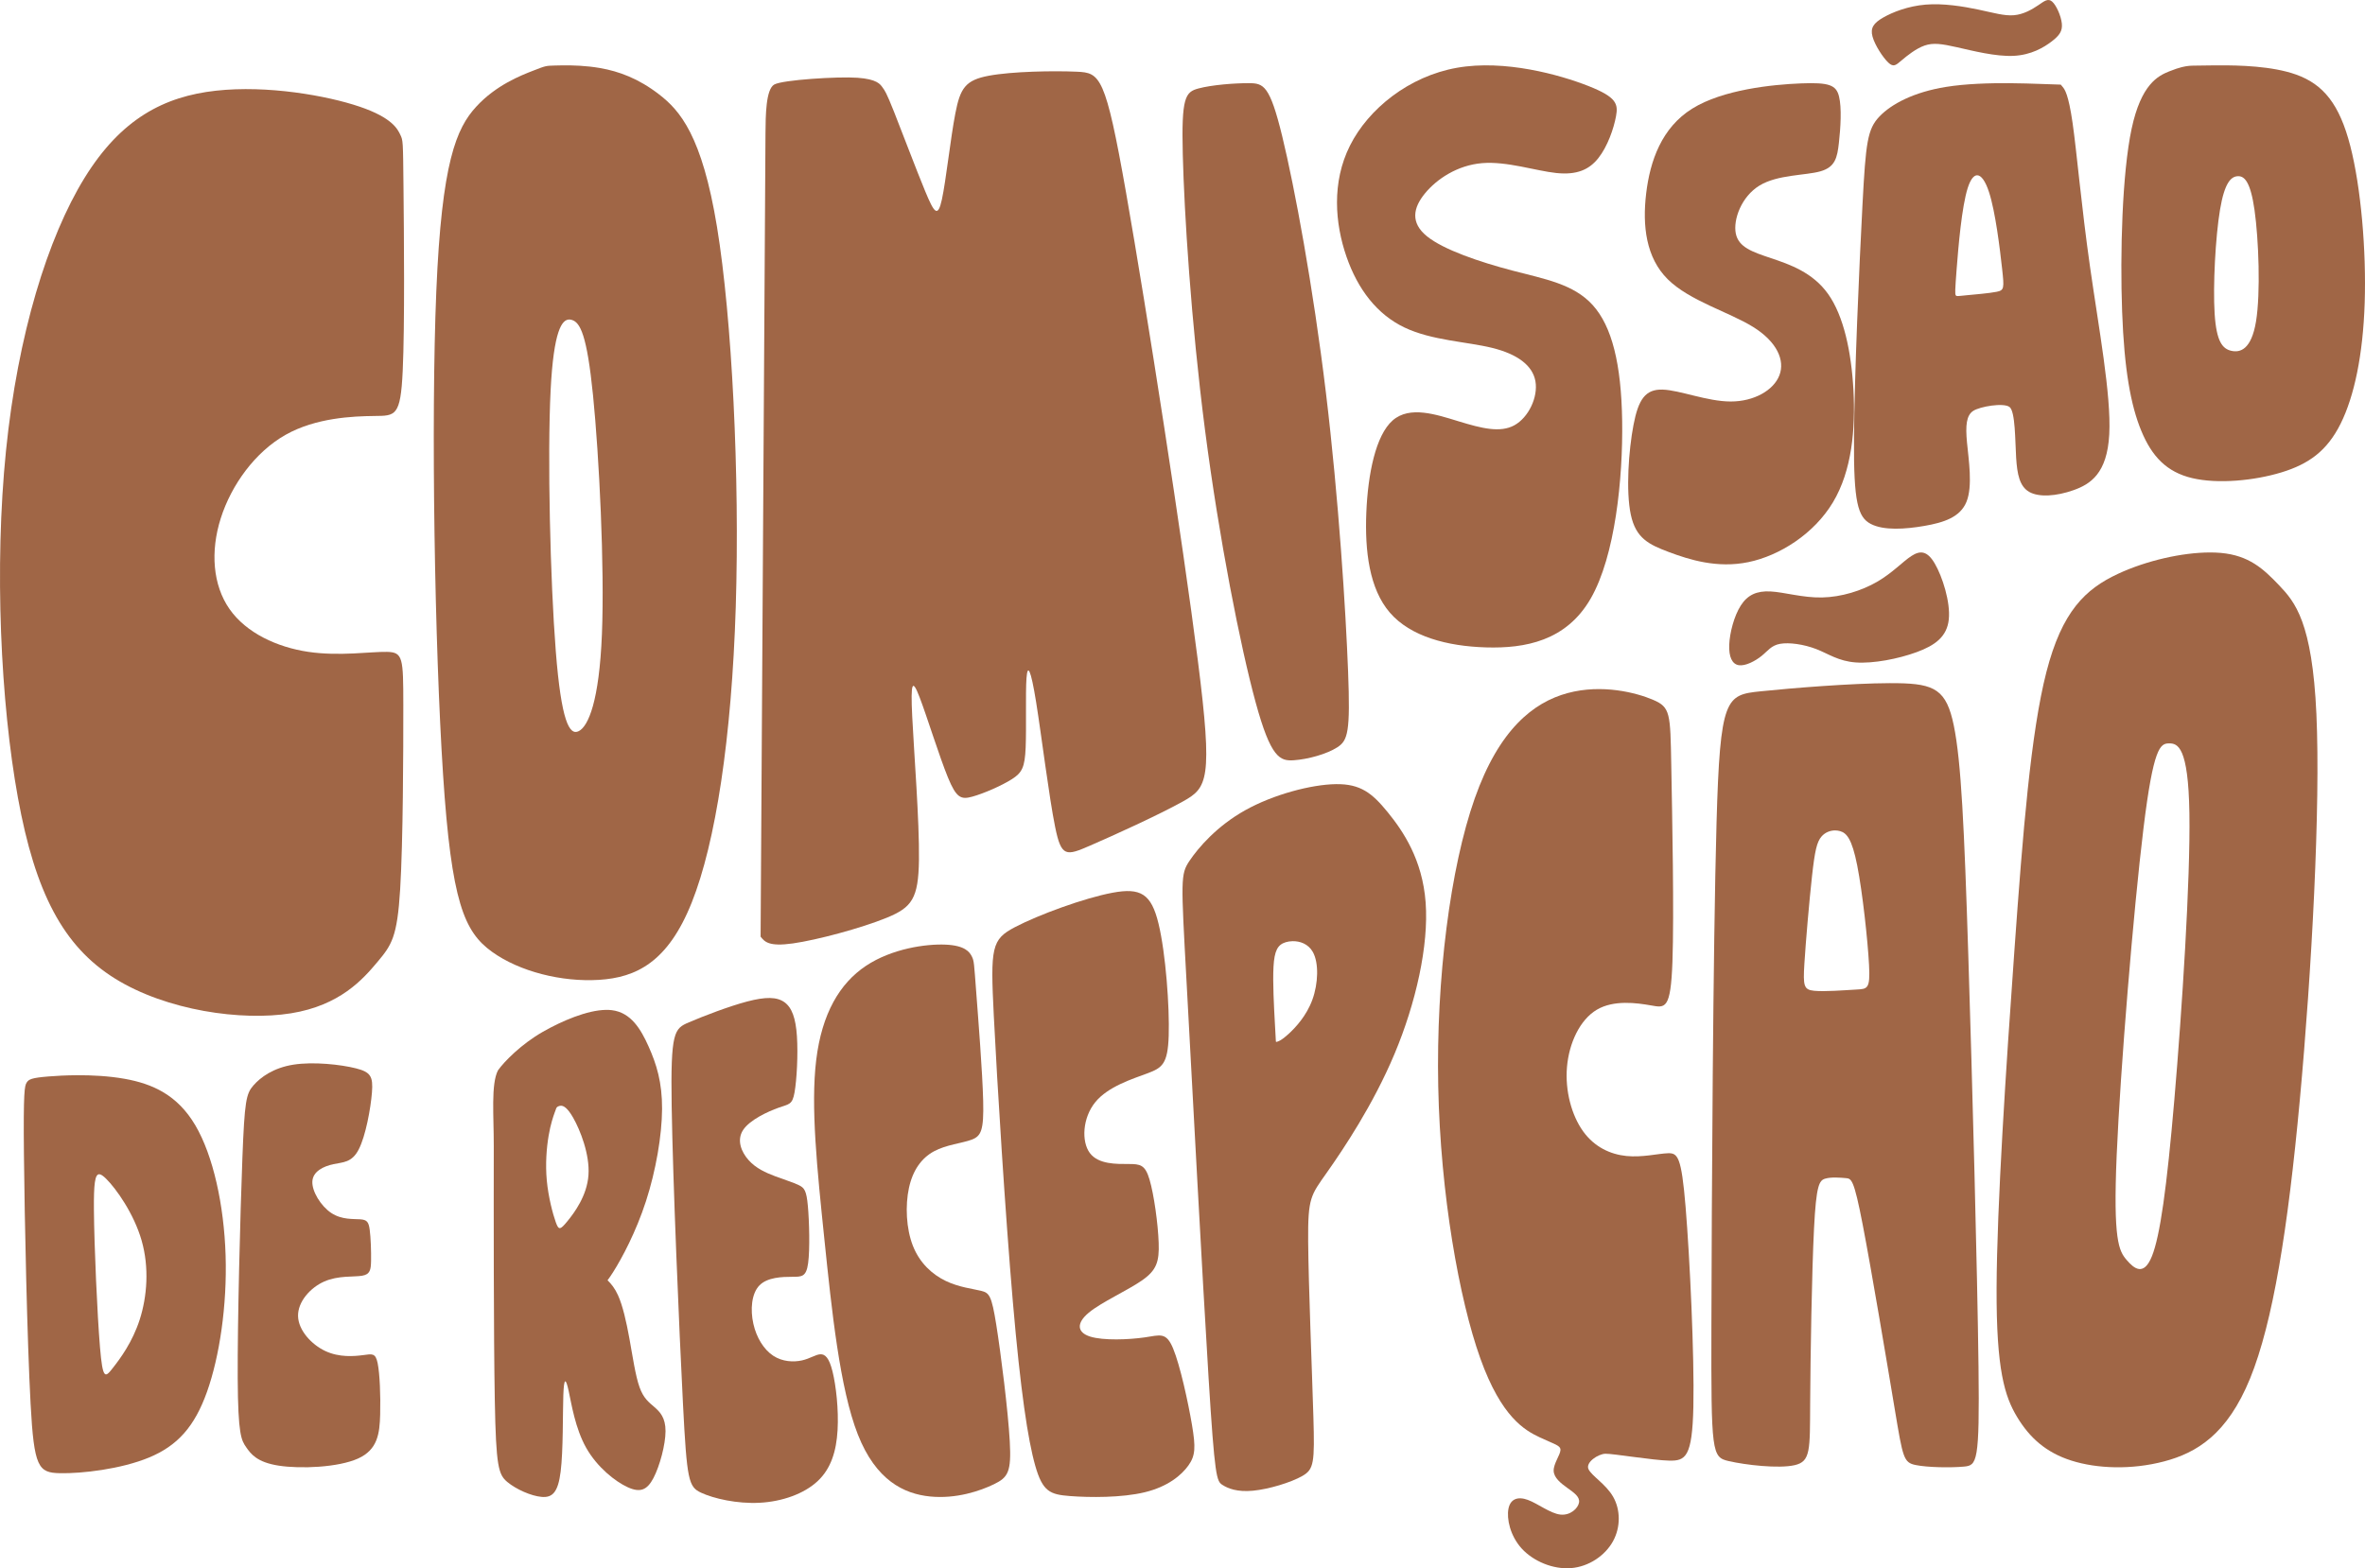 <svg width="398" height="264" viewBox="0 0 398 264" fill="none" xmlns="http://www.w3.org/2000/svg">
<path d="M67.902 31.426C67.978 39.201 68.13 54.75 67.771 62.445C67.411 70.141 66.538 69.985 62.98 70.026C59.422 70.067 53.18 70.306 48.058 73.197C42.936 76.087 38.937 81.628 37.156 87.23C35.374 92.832 35.811 98.492 38.623 102.522C41.436 106.551 46.623 108.949 51.876 109.73C57.128 110.511 62.447 109.674 65.132 109.735C67.816 109.795 67.867 110.751 67.872 118.691C67.877 126.631 67.836 141.555 67.344 149.669C66.851 157.782 65.907 159.087 63.502 161.954C61.096 164.822 57.228 169.251 48.961 170.579C40.694 171.907 28.027 170.133 19.332 164.716C10.638 159.3 5.918 150.239 3.014 134.276C0.111 118.314 -0.975 95.451 1.009 75.867C2.993 56.283 8.048 39.981 14.215 29.969C20.382 19.956 27.66 16.234 36.324 15.27C44.989 14.305 55.038 16.097 60.519 17.954C66 19.811 66.913 21.732 67.37 22.691C67.826 23.651 67.826 23.651 67.902 31.426Z" fill="#A06646"/>
<path d="M94.735 11.002C94.193 11.007 93.725 11.021 93.349 11.031C91.845 11.073 91.845 11.071 89.752 11.885C87.659 12.699 83.472 14.329 80.141 17.959C76.811 21.59 74.337 27.22 73.424 49.054C72.51 70.888 73.157 108.92 74.564 130.413C75.97 151.906 78.136 156.856 82.785 160.214C87.434 163.571 94.564 165.338 100.803 164.946C107.041 164.555 112.389 162.007 116.411 151.928C120.433 141.849 123.132 124.241 123.819 102.173C124.507 80.105 123.183 53.579 120.664 38.205C118.145 22.83 114.432 18.608 110.933 15.903C107.434 13.197 104.149 12.011 101.003 11.458C98.644 11.044 96.363 10.987 94.735 11.002ZM95.852 53.786C95.985 53.791 96.115 53.818 96.245 53.858C97.63 54.287 98.771 56.303 99.802 66.575C100.833 76.848 101.755 95.378 101.298 106.727C100.841 118.075 99.004 122.243 97.409 123.072C95.814 123.9 94.46 121.387 93.531 109.61C92.602 97.834 92.099 76.791 92.664 65.69C93.175 55.629 94.564 53.734 95.852 53.786Z" fill="#A06646"/>
<path d="M128 157.673C128.682 158.53 129.362 159.386 133.423 158.815C137.485 158.243 144.927 156.246 149.197 154.502C153.466 152.758 154.562 151.267 154.649 144.738C154.735 138.208 153.811 126.64 153.517 120.648C153.222 114.655 153.557 114.241 154.771 117.412C155.985 120.584 158.076 127.339 159.514 130.85C160.951 134.361 161.733 134.628 163.626 134.107C165.519 133.587 168.525 132.28 170.261 131.18C171.997 130.081 172.464 129.188 172.606 125.834C172.748 122.479 172.565 116.663 172.744 114.183C172.922 111.702 173.46 112.558 174.363 118.172C175.267 123.787 176.536 134.159 177.572 139.239C178.608 144.318 179.41 144.106 183.482 142.335C187.553 140.563 194.894 137.231 199.042 134.931C203.189 132.63 204.144 131.36 201.59 111.241C199.037 91.122 192.975 52.154 189.503 32.435C186.031 12.716 185.148 12.247 181.223 12.071C177.298 11.896 170.333 12.016 166.408 12.748C162.482 13.479 161.599 14.823 160.777 19.067C159.954 23.31 159.193 30.452 158.508 33.586C157.823 36.72 157.214 35.846 155.702 32.201C154.19 28.556 151.789 22.177 150.461 18.835C149.133 15.493 148.907 15.263 148.519 14.719C148.131 14.174 147.589 13.324 144.306 13.089C141.022 12.855 131.747 13.44 130.313 14.22C128.878 15 128.845 19.471 128.822 22.379" fill="#A06646"/>
<path d="M210.199 14.001C207.761 13.986 203.936 14.29 201.696 14.888C199.457 15.486 198.806 16.377 199.048 26.028C199.289 35.679 200.424 54.086 202.789 72.384C205.154 90.682 208.748 108.869 211.308 118.233C213.867 127.598 215.391 128.14 217.74 127.979C220.088 127.818 223.262 126.953 225.053 125.8C226.844 124.647 227.254 123.203 226.866 113.029C226.477 102.855 225.289 83.951 223.135 66.104C220.981 48.257 217.86 31.467 215.774 22.906C213.689 14.346 212.638 14.015 210.199 14.001Z" fill="#A06646"/>
<path d="M267.289 14.469C262.513 12.591 253.23 9.983 245.177 11.411C237.124 12.838 230.303 18.302 227.188 24.501C224.074 30.7 224.667 37.633 226.591 43.193C228.515 48.754 231.77 52.941 236.357 55.13C240.943 57.32 246.86 57.512 251.105 58.56C255.35 59.607 257.922 61.508 258.393 64.175C258.864 66.843 257.237 70.277 254.847 71.59C252.456 72.903 249.302 72.095 245.499 70.933C241.697 69.772 237.246 68.257 234.372 70.769C231.498 73.28 230.202 79.818 229.936 86.279C229.67 92.739 230.433 99.121 233.9 103.133C237.367 107.146 243.535 108.789 250.085 108.982C256.635 109.175 263.567 107.916 267.691 100.764C271.814 93.611 273.13 80.562 272.99 70.888C272.85 61.215 271.252 54.915 268.033 51.356C264.813 47.797 259.971 46.98 254.501 45.543C249.031 44.106 242.932 42.049 240.129 39.767C237.325 37.486 237.817 34.979 239.801 32.559C241.786 30.138 245.262 27.806 249.427 27.462C253.592 27.118 258.444 28.762 261.905 29.124C265.365 29.486 267.435 28.568 268.987 26.608C270.538 24.648 271.573 21.645 271.955 19.57C272.337 17.495 272.066 16.348 267.289 14.469Z" fill="#A06646"/>
<path d="M303.064 14.039C298.295 14.229 289.935 15.074 284.782 18.286C279.63 21.498 277.687 27.077 277.031 32.549C276.375 38.021 277.005 43.386 280.666 47.015C284.327 50.644 291.017 52.538 295.039 55.044C299.061 57.551 300.416 60.67 299.45 63.18C298.483 65.69 295.196 67.593 291.248 67.588C287.299 67.584 282.688 65.672 279.794 65.584C276.899 65.496 275.723 67.231 274.899 71.525C274.074 75.819 273.602 82.669 274.443 86.627C275.284 90.586 277.437 91.653 280.861 92.934C284.285 94.215 288.98 95.71 294.225 94.628C299.471 93.546 305.268 89.889 308.466 84.552C311.664 79.216 312.263 72.198 311.911 65.687C311.559 59.175 310.257 53.17 307.658 49.503C305.059 45.836 301.163 44.508 298.043 43.46C294.924 42.411 292.582 41.64 292.114 39.31C291.645 36.981 293.053 33.092 296.099 31.235C299.146 29.378 303.83 29.554 306.34 28.845C308.849 28.135 309.185 26.538 309.464 24.046C309.742 21.554 309.962 18.166 309.485 16.24C309.008 14.313 307.832 13.849 303.064 14.039Z" fill="#A06646"/>
<path d="M338.178 14.003C334.807 13.979 330.818 14.09 327.458 14.634C322.082 15.505 318.316 17.489 316.292 19.607C314.268 21.725 313.987 23.977 313.436 34.396C312.885 44.815 312.063 63.399 312.003 73.957C311.944 84.515 312.646 87.046 314.815 88.19C316.985 89.333 320.621 89.092 323.847 88.531C327.073 87.97 329.888 87.09 330.944 84.45C332.001 81.811 331.301 77.409 331.023 74.505C330.745 71.6 330.919 69.914 332.068 69.167C333.217 68.42 337.18 67.758 338.178 68.511C339.175 69.265 339.116 74.296 339.291 77.052C339.466 79.808 339.858 81.884 341.507 82.814C343.156 83.745 346.061 83.531 348.926 82.521C351.791 81.511 354.617 79.706 354.963 73.105C355.309 66.504 353.173 55.108 351.72 44.884C350.267 34.659 349.496 25.606 348.79 20.695C348.084 15.784 347.444 15.017 347.123 14.632C346.802 14.246 346.801 14.245 346.801 14.245L343.31 14.127C342.001 14.081 340.2 14.017 338.178 14.003ZM332.724 29.506C333.409 29.497 334.118 30.476 334.72 32.319C335.821 35.691 336.566 41.957 336.931 45.249C337.296 48.541 337.282 48.86 336.017 49.118C334.751 49.376 332.234 49.576 330.855 49.712C329.477 49.847 329.24 49.919 329.12 49.687C329.001 49.455 328.999 48.917 329.282 45.252C329.565 41.586 330.134 34.791 331.148 31.631C331.608 30.199 332.156 29.514 332.724 29.506Z" fill="#A06646"/>
<path d="M373.333 11.001C372.833 11.003 372.373 11.007 371.965 11.012C368.696 11.048 368.694 11.05 368.245 11.105C367.796 11.159 366.898 11.268 365.031 12.022C363.164 12.777 360.33 14.178 358.73 21.651C357.131 29.124 356.767 42.668 357.127 52.441C357.487 62.213 358.57 68.21 360.352 72.523C362.134 76.835 364.612 79.462 368.912 80.483C373.212 81.505 379.335 80.922 383.937 79.521C388.539 78.119 391.622 75.897 393.903 71.311C396.184 66.725 397.663 59.776 397.948 50.982C398.233 42.189 397.325 31.551 395.519 24.552C393.713 17.553 391.008 14.192 386.388 12.547C382.345 11.108 376.837 10.985 373.333 11.001ZM376.662 29.659C377.712 29.653 378.732 30.588 379.41 35.368C380.108 40.303 380.444 49.335 379.66 54.106C378.876 58.877 376.971 59.389 375.502 59.054C374.033 58.719 372.998 57.533 372.697 52.828C372.397 48.122 372.832 39.895 373.602 35.297C374.371 30.698 375.475 29.73 376.56 29.664C376.596 29.662 376.628 29.659 376.662 29.659Z" fill="#A06646"/>
<path d="M317.775 10.536C316.888 9.697 315.517 7.608 315.12 6.155C314.724 4.701 315.304 3.885 316.9 2.965C318.497 2.044 321.109 1.02 324.074 0.776C327.039 0.533 330.357 1.069 332.926 1.613C335.495 2.156 337.316 2.706 338.936 2.561C340.557 2.417 341.979 1.579 343.002 0.887C344.026 0.195 344.651 -0.35 345.357 0.274C346.063 0.898 346.85 2.689 346.981 3.957C347.111 5.225 346.587 5.97 345.269 6.979C343.95 7.987 341.838 9.26 338.85 9.402C335.863 9.545 332.001 8.556 329.369 7.961C326.737 7.367 325.335 7.167 323.89 7.666C322.444 8.165 320.957 9.362 320.011 10.165C319.066 10.968 318.662 11.376 317.775 10.536Z" fill="#A06646"/>
<path d="M13.022 181.001C11.109 181.008 9.408 181.107 8.162 181.208C5.313 181.438 4.836 181.684 4.487 182.239C4.139 182.794 3.92 183.658 4.028 194.36C4.135 205.063 4.569 225.603 5.148 236.318C5.727 247.034 6.447 247.924 10.105 247.995C13.762 248.067 20.358 247.319 25.103 245.346C29.849 243.373 32.747 240.174 34.842 234.278C36.937 228.382 38.231 219.789 37.966 211.325C37.701 202.861 35.876 194.527 32.865 189.42C29.854 184.312 25.655 182.432 20.943 181.598C18.293 181.129 15.482 180.99 13.022 181.001ZM16.71 197.669C17 197.679 17.374 197.95 17.851 198.42C19.546 200.093 22.536 204.293 23.837 208.84C25.138 213.386 24.752 218.28 23.518 222.119C22.284 225.958 20.2 228.743 18.95 230.331C17.701 231.918 17.288 232.31 16.827 226.798C16.367 221.287 15.859 209.873 15.806 203.738C15.768 199.328 15.967 197.645 16.71 197.669Z" fill="#A06646"/>
<path d="M42.639 182.726C41.428 184.118 41.16 185.319 40.792 194.932C40.424 204.545 39.955 222.569 40.004 232.043C40.052 241.518 40.617 242.442 41.416 243.603C42.216 244.764 43.25 246.162 46.928 246.727C50.605 247.291 56.926 247.024 60.247 245.53C63.568 244.036 63.891 241.315 63.977 238.111C64.062 234.907 63.911 231.22 63.553 229.471C63.196 227.723 62.63 227.915 61.107 228.117C59.584 228.319 57.102 228.53 54.759 227.435C52.416 226.341 50.212 223.939 50.158 221.545C50.104 219.152 52.203 216.769 54.562 215.728C56.921 214.686 59.539 214.986 60.913 214.759C62.286 214.532 62.418 213.777 62.446 212.236C62.474 210.695 62.398 208.368 62.219 207.029C62.041 205.689 61.758 205.338 60.628 205.255C59.498 205.172 57.521 205.359 55.76 204.197C54 203.034 52.456 200.52 52.569 198.844C52.683 197.168 54.453 196.333 56.083 195.979C57.713 195.625 59.201 195.752 60.368 193.493C61.535 191.235 62.382 186.59 62.595 183.898C62.807 181.205 62.383 180.464 59.872 179.835C57.36 179.205 52.759 178.689 49.381 179.221C46.004 179.754 43.85 181.335 42.639 182.726Z" fill="#A06646"/>
<path d="M102.003 170.001C98.82 170.036 94.55 171.865 91.333 173.704C87.783 175.732 84.859 178.674 83.796 180.194C82.608 182.532 83.104 187.774 83.096 192.973C83.081 203.709 83.067 224.629 83.269 235.76C83.471 246.891 83.888 248.231 85.37 249.468C86.851 250.705 89.396 251.839 91.16 251.985C92.924 252.13 93.909 251.288 94.351 247.723C94.794 244.158 94.694 237.871 94.802 234.828C94.911 231.786 95.227 231.989 95.699 234.154C96.171 236.319 96.801 240.445 98.644 243.717C100.487 246.988 103.543 249.405 105.651 250.363C107.76 251.32 108.92 250.821 109.978 248.789C111.036 246.757 111.992 243.19 112 240.921C112.008 238.652 111.068 237.68 110.143 236.875C109.218 236.069 108.307 235.43 107.621 233.502C106.934 231.573 106.472 228.355 105.937 225.406C105.402 222.456 104.793 219.774 103.994 218.019C103.474 216.876 102.872 216.129 102.242 215.516C102.518 215.154 102.817 214.719 103.155 214.187C104.7 211.751 107.027 207.378 108.701 202.229C110.375 197.08 111.395 191.154 111.418 186.66C111.441 182.166 110.467 179.105 109.155 176.174C107.843 173.243 106.193 170.441 102.953 170.049C102.649 170.012 102.333 169.997 102.003 170.001ZM94.406 186.134C94.832 186.137 95.481 186.452 96.441 188.129C97.623 190.192 99.276 194.316 99.032 197.809C98.788 201.302 96.647 204.166 95.455 205.618C94.263 207.07 94.019 207.111 93.523 205.723C93.027 204.334 92.281 201.513 92.02 198.733C91.76 195.953 91.984 193.215 92.322 191.214C92.659 189.213 93.109 187.948 93.334 187.315C93.559 186.682 93.558 186.682 93.604 186.579C93.65 186.477 93.744 186.272 94.147 186.169C94.222 186.149 94.308 186.133 94.406 186.134Z" fill="#A06646"/>
<path d="M137.592 249.336C135.315 251.465 131.639 252.773 127.834 252.972C124.03 253.172 120.095 252.261 117.987 251.279C115.879 250.297 115.599 249.243 114.938 236.364C114.277 223.485 113.235 198.782 113.034 186.198C112.834 173.614 113.474 173.152 115.933 172.098C118.391 171.044 122.666 169.398 125.753 168.586C128.839 167.775 130.735 167.798 132.003 168.703C133.271 169.608 133.912 171.392 134.115 174.444C134.318 177.495 134.084 181.813 133.711 183.898C133.338 185.983 132.825 185.835 131.032 186.468C129.24 187.101 126.169 188.516 125.051 190.227C123.932 191.939 124.766 193.946 125.997 195.311C127.227 196.677 128.854 197.403 130.425 197.997C131.996 198.591 133.511 199.053 134.441 199.509C135.371 199.965 135.717 200.414 135.953 202.998C136.189 205.583 136.316 210.303 135.998 212.64C135.681 214.976 134.919 214.93 133.287 214.935C131.655 214.939 129.154 214.995 127.803 216.38C126.453 217.766 126.254 220.48 126.779 222.833C127.303 225.187 128.548 227.179 130.109 228.212C131.67 229.245 133.546 229.319 134.941 229.011C136.336 228.703 137.251 228.014 138.05 227.976C138.849 227.938 139.53 228.548 140.106 230.878C140.683 233.208 141.155 237.259 140.952 240.758C140.748 244.258 139.869 247.208 137.592 249.336Z" fill="#A06646"/>
<path d="M163.549 161.008C163.927 161.759 163.92 162.168 164.272 166.829C164.624 171.489 165.336 180.399 165.457 185.338C165.578 190.278 165.108 191.247 163.524 191.848C161.939 192.449 159.238 192.684 157.156 193.819C155.074 194.954 153.614 196.99 152.968 199.959C152.322 202.929 152.491 206.831 153.637 209.735C154.783 212.639 156.904 214.545 159.143 215.624C161.381 216.703 163.738 216.957 165.11 217.295C166.483 217.634 166.872 218.057 167.66 223.007C168.449 227.956 169.638 237.432 169.931 242.619C170.225 247.805 169.623 248.703 167.293 249.841C164.963 250.978 160.904 252.357 156.515 251.915C152.125 251.474 147.406 249.21 144.366 241.481C141.327 233.751 139.969 220.555 138.739 208.678C137.51 196.802 136.409 186.246 137.359 178.431C138.31 170.616 141.312 165.543 145.702 162.606C150.092 159.669 155.869 158.869 159.139 159.017C162.409 159.164 163.172 160.257 163.549 161.008Z" fill="#A06646"/>
<path d="M170.801 156.074C166.852 158.146 166.665 159.457 167.243 170.97C167.821 182.483 169.163 204.196 170.453 219.173C171.743 234.15 172.981 242.388 174.223 246.746C175.465 251.104 176.71 251.583 180.043 251.841C183.376 252.1 188.796 252.139 192.654 251.202C196.512 250.265 198.808 248.351 199.99 246.7C201.171 245.049 201.238 243.659 200.594 239.851C199.949 236.043 198.592 229.817 197.418 226.995C196.243 224.172 195.252 224.755 192.613 225.136C189.974 225.516 185.687 225.693 183.468 224.999C181.249 224.305 181.1 222.738 183.233 220.968C185.366 219.197 189.779 217.224 192.213 215.521C194.647 213.817 195.102 212.382 194.99 209.2C194.879 206.018 194.2 201.09 193.455 198.572C192.711 196.055 191.898 195.95 189.933 195.946C187.968 195.943 184.852 196.041 183.405 194.095C181.957 192.149 182.181 188.158 184.329 185.529C186.477 182.9 190.548 181.635 193.06 180.698C195.572 179.76 196.527 179.151 196.679 174.341C196.832 169.531 196.183 160.519 194.966 155.485C193.748 150.451 191.959 149.396 187.209 150.283C182.459 151.171 174.749 154.002 170.801 156.074Z" fill="#A06646"/>
<path d="M224.827 132.001C220.669 132.056 214.295 133.743 209.548 136.395C204.802 139.048 201.683 142.666 200.17 144.923C198.657 147.18 198.748 148.074 199.669 165.044C200.59 182.013 202.344 215.057 203.385 231.888C204.425 248.718 204.751 249.333 205.698 249.952C206.646 250.571 208.212 251.194 210.861 250.943C213.509 250.692 217.241 249.568 219.177 248.456C221.114 247.345 221.255 246.246 221.027 238.494C220.8 230.743 220.204 216.342 220.147 208.967C220.091 201.592 220.576 201.246 223.323 197.344C226.07 193.443 231.081 185.986 234.678 177.418C238.275 168.849 240.456 159.169 239.919 151.931C239.382 144.693 236.122 139.898 233.523 136.711C230.925 133.525 228.985 131.947 224.827 132.001ZM217.504 158.437C218.74 158.408 220.161 158.874 220.935 160.254C221.967 162.094 221.849 165.557 220.859 168.282C219.869 171.007 218.006 172.995 216.837 174.062C215.668 175.13 215.194 175.277 214.956 175.351C214.718 175.424 214.718 175.423 214.706 175.165C214.693 174.907 214.666 174.391 214.534 172.006C214.403 169.622 214.167 165.37 214.316 162.722C214.464 160.073 215.001 159.029 216.36 158.615C216.7 158.511 217.092 158.446 217.504 158.437Z" fill="#A06646"/>
<path d="M278.23 117.823C281.104 119.059 281.094 120.06 281.253 128.764C281.413 137.468 281.743 153.873 281.45 161.924C281.157 169.975 280.24 169.672 277.844 169.249C275.448 168.826 271.573 168.285 268.723 169.975C265.873 171.665 264.049 175.588 263.704 179.612C263.359 183.636 264.493 187.76 266.41 190.433C268.327 193.105 271.027 194.327 273.706 194.597C276.385 194.868 279.044 194.188 280.688 194.134C282.332 194.079 282.96 194.649 283.666 203.178C284.371 211.707 285.154 228.196 284.974 236.751C284.794 245.307 283.65 245.932 280.914 245.879C278.179 245.827 271.398 244.683 270.165 244.72C268.932 244.757 266.801 246.172 267.322 247.31C267.843 248.447 270.244 249.817 271.475 251.972C272.705 254.127 272.767 257.067 271.438 259.468C270.109 261.869 267.388 263.734 264.374 263.973C261.361 264.212 258.053 262.826 256.094 260.686C254.136 258.546 253.528 255.652 253.853 253.984C254.177 252.316 255.435 251.875 257.11 252.487C258.785 253.098 260.876 254.761 262.576 254.958C264.276 255.155 265.584 253.887 265.734 252.917C265.884 251.948 264.873 251.275 263.776 250.482C262.678 249.689 261.492 248.775 261.462 247.585C261.432 246.396 262.559 244.933 262.606 244.119C262.654 243.305 261.621 243.14 259.126 241.964C256.631 240.789 252.674 238.603 249.118 228.668C245.562 218.734 242.409 201.052 242.037 182.877C241.666 164.703 244.078 146.037 248.174 134.417C252.271 122.796 258.052 118.221 263.823 116.669C269.595 115.117 275.356 116.587 278.23 117.823Z" fill="#A06646"/>
<path d="M318.01 115C311.571 115.024 301.781 115.807 296.289 116.374C290.431 116.979 289.465 117.337 288.871 138.564C288.277 159.791 288.058 201.883 288.008 223.262C287.957 244.64 288.077 245.302 290.916 245.956C293.755 246.61 299.31 247.259 302.017 246.642C304.723 246.024 304.583 244.138 304.628 236.179C304.674 228.221 304.904 214.189 305.277 206.809C305.649 199.43 306.162 198.707 307.169 198.409C308.176 198.111 309.675 198.239 310.626 198.322C311.577 198.404 311.98 198.443 313.469 206.156C314.958 213.869 317.536 229.257 318.884 237.341C320.233 245.425 320.352 246.202 322.375 246.618C324.399 247.034 328.324 247.09 330.512 246.884C332.701 246.677 333.155 246.209 332.959 230.07C332.763 213.931 331.916 182.12 331.237 160.687C330.558 139.254 330.043 128.2 328.806 122.16C327.569 116.119 325.607 115.093 319.252 115.006C318.854 115 318.439 114.999 318.01 115ZM308.828 139.792C309.109 139.793 309.388 139.831 309.658 139.909C310.736 140.217 311.647 141.134 312.545 145.681C313.443 150.227 314.329 158.404 314.537 162.465C314.746 166.526 314.278 166.473 312.356 166.581C310.434 166.69 307.061 166.96 305.308 166.786C303.555 166.612 303.423 165.99 303.655 162.244C303.886 158.498 304.48 151.627 304.946 147.432C305.412 143.237 305.75 141.722 306.542 140.812C307.136 140.13 307.986 139.789 308.828 139.792Z" fill="#A06646"/>
<path d="M291.007 108.556C290.928 110.582 291.5 111.799 292.609 111.976C293.718 112.154 295.363 111.296 296.45 110.42C297.536 109.545 298.063 108.653 299.569 108.381C301.075 108.109 303.559 108.457 305.629 109.255C307.699 110.052 309.355 111.297 312.291 111.513C315.226 111.73 319.442 110.919 322.548 109.781C325.653 108.643 327.651 107.178 327.957 104.279C328.263 101.379 326.878 97.043 325.596 94.859C324.315 92.676 323.135 92.647 321.674 93.589C320.213 94.531 318.472 96.445 315.888 97.94C313.304 99.436 309.877 100.514 306.618 100.576C303.359 100.638 300.267 99.684 297.951 99.562C295.635 99.44 294.094 100.151 292.957 101.924C291.82 103.697 291.087 106.531 291.007 108.556Z" fill="#A06646"/>
<path d="M371.852 93C367.246 93.015 361.233 94.357 356.425 96.601C350.929 99.166 347.011 102.907 344.386 113.115C341.762 123.322 340.431 139.993 339.004 159.922C337.576 179.85 336.052 203.037 336.001 216.844C335.95 230.65 337.372 235.076 339.46 238.542C341.548 242.007 344.302 244.51 348.589 245.873C352.877 247.235 358.696 247.458 364.185 246.012C369.674 244.566 374.831 241.449 378.668 232.033C382.504 222.617 385.023 206.9 387.029 185.183C389.034 163.467 390.528 135.752 389.823 120.218C389.117 104.684 386.212 101.329 383.551 98.533C380.891 95.738 378.476 93.501 373.733 93.075C373.141 93.022 372.51 92.998 371.852 93ZM365.012 125.14C366.481 125.122 368.27 125.663 368.449 136.895C368.629 148.126 367.202 170.048 365.922 185.036C364.642 200.024 363.508 208.078 362.141 211.474C360.773 214.87 359.17 213.605 357.876 212.088C356.582 210.57 355.598 208.8 356.211 194.462C356.824 180.124 359.035 153.22 360.716 139.478C362.396 125.735 363.544 125.158 365.012 125.14Z" fill="#A06646"/>
</svg>
